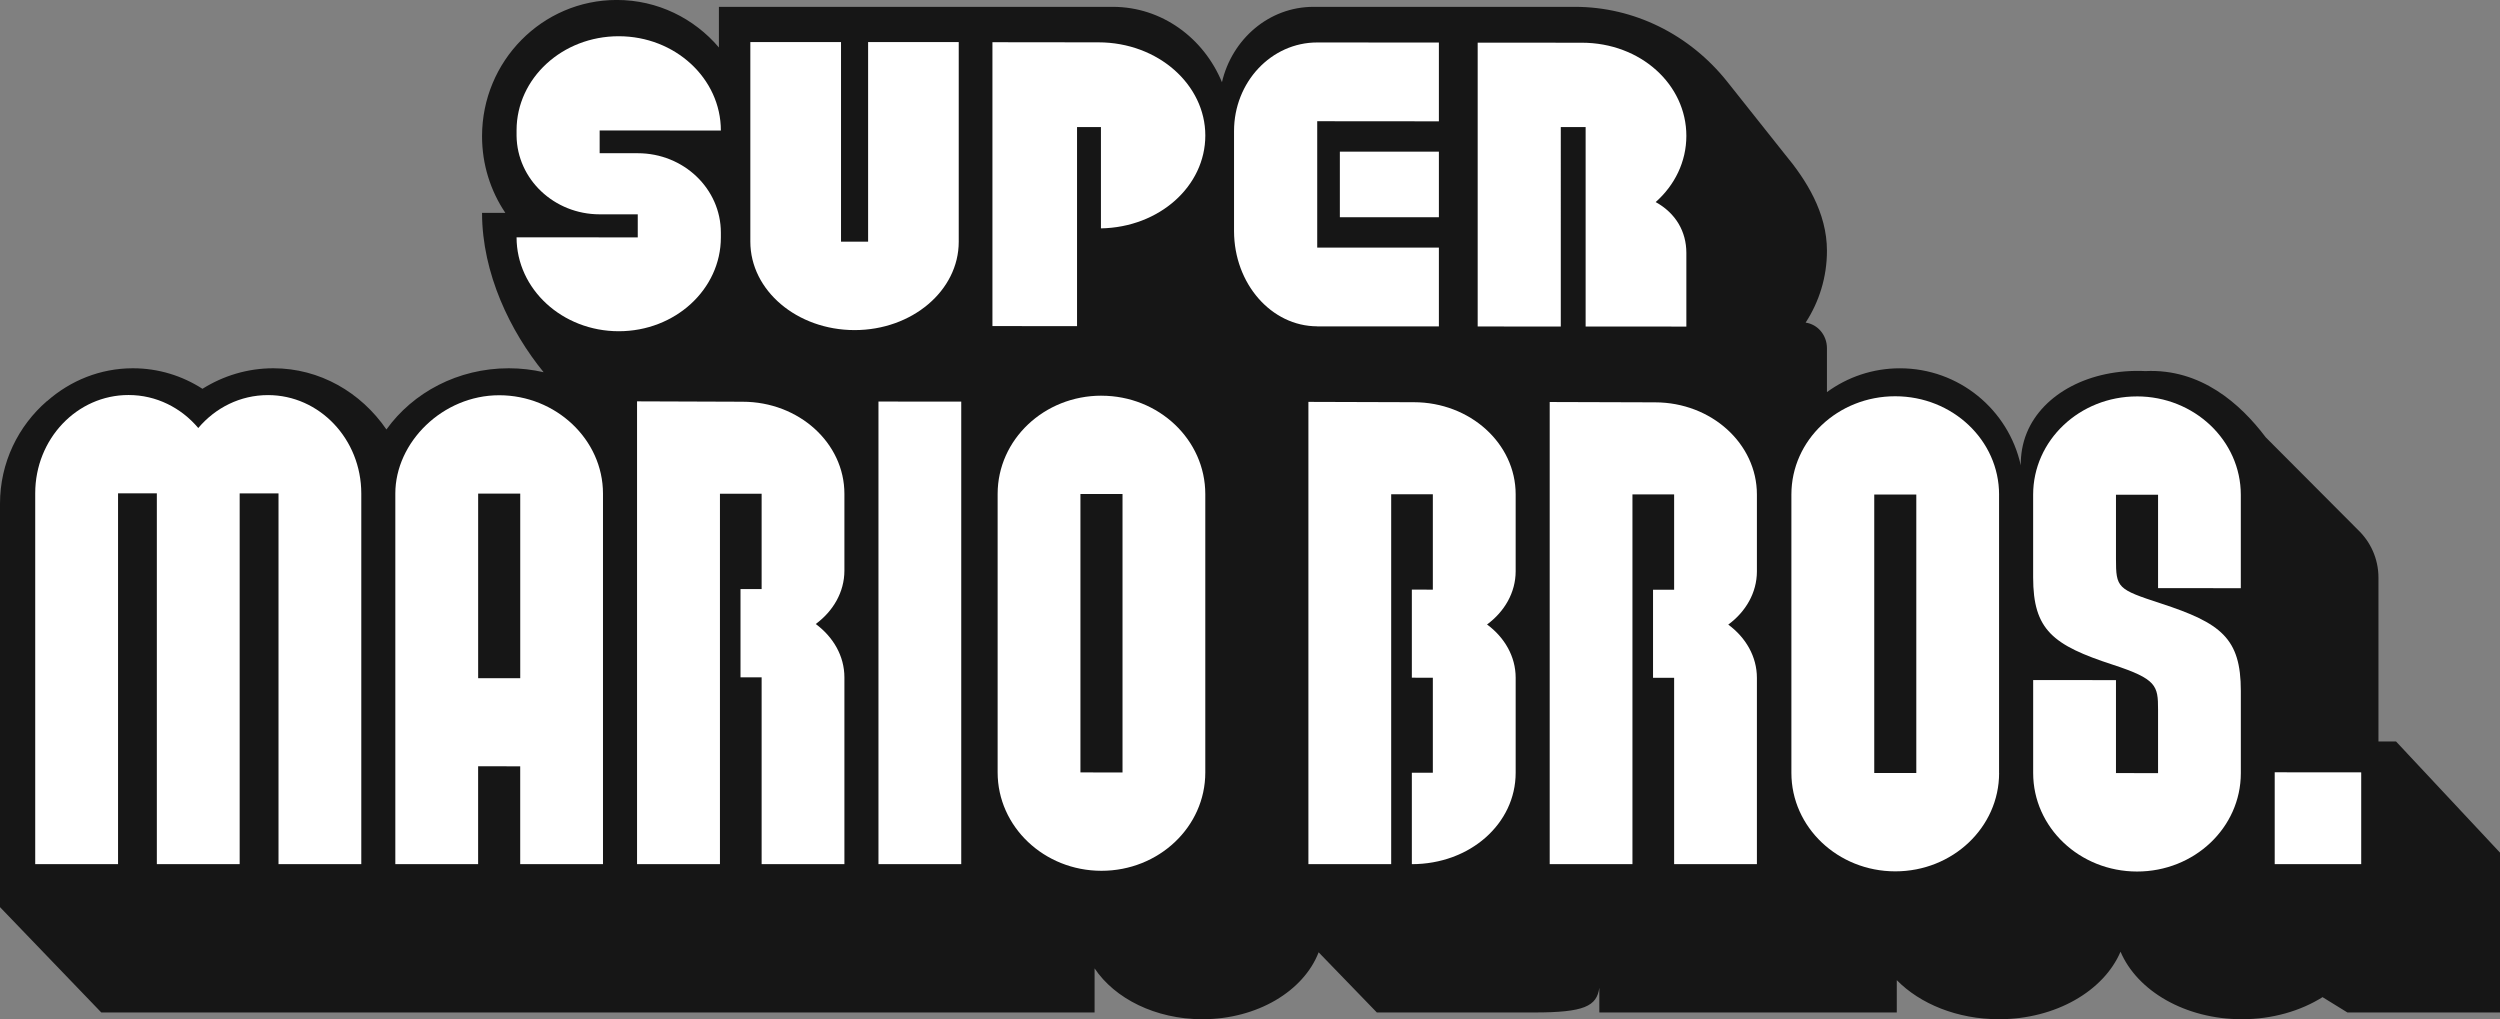 <?xml version="1.0" encoding="UTF-8"?>
<svg id="Layer_1" data-name="Layer 1" xmlns="http://www.w3.org/2000/svg" viewBox="0 0 987.29 402.51">
  <rect x="0" y="0" width="987.29" height="402.51" fill="#808080" stroke="none"/>
  <defs>
    <style>
      .cls-1 {
        fill: #fff;
      }

      .cls-2 {
        fill: #161616;
      }
    </style>
  </defs>
  <path class="cls-2" d="m946.22,292.82h-6.93v-64.69c0-7.47-3.14-14.2-8.17-18.96h0s-36.34-36.46-36.34-36.46c-10.05-13.31-25.66-27.19-47.51-26.16-21.84-1.03-40.48,8.9-46.83,24.32-1.84,4.46-2.44,8.89-2.41,12.88-4.84-21.91-24.36-38.3-47.73-38.3h0c-10.77,0-20.73,3.49-28.81,9.4v-17.33c0-5.18-3.67-9.45-8.42-10.11,5.32-8.18,8.42-17.91,8.42-28.37,0-15.06-8.17-27.99-16.68-38.2h0s-22.67-28.54-22.67-28.54c-14.9-18.75-36.92-29.59-60.13-29.59h-103.33c-17.46,0-32.11,12.67-36.11,29.76-7.23-17.51-23.8-29.76-43.09-29.76h-155.57v16.04c-9.76-11.48-24.2-18.76-40.34-18.76-29.38,0-53.2,24.1-53.2,53.83,0,11.21,3.39,21.62,9.19,30.24h-9.19c0,24,11.26,46.96,24.32,62.94-4.41-1.01-9.02-1.56-13.76-1.56-20.11,0-37.85,9.59-48.32,24.17-10.05-14.64-26.3-24.17-44.65-24.17-10.22,0-19.78,2.96-28,8.11-7.99-5.14-17.4-8.11-27.47-8.11-12.92,0-24.74,4.89-33.89,12.97,0-.01-.01-.02-.02-.04C7.21,168.18,0,182.7,0,198.91v159.33l40,41.6h392.27v-17.41c7.96,11.92,24.04,20.08,42.58,20.08,21.68,0,39.99-11.14,45.9-26.43l22.99,23.76h62.13c19.81,0,24.71-2.46,25.73-9.76v9.76h117.47v-12.76c9.21,9.37,23.86,15.43,40.36,15.43,22.41,0,41.4-11.19,48-26.67,6.58,15.48,25.54,26.67,47.91,26.67,12.09,0,23.19-3.27,31.87-8.72l9.82,6.05h60.27v-63.11l-41.07-43.91Z"/>
  <g>
    <path class="cls-1" d="m197.14,156.09c-22.34-.01-41.02,18.58-41.02,38.81v146.36h32.7v-38.65l16.62.02v38.63h32.69v-146.31c0-21.44-18.66-38.85-41-38.86Zm8.31,111.75h-16.62v-72.91h16.62v72.91Z"/>
    <path class="cls-1" d="m293.28,158.65l-41.7-.15v182.75h32.74v-146.27h16.46v37.65h-8.34v34.85h8.34v73.77h32.69v-73.75c0-8.43-4.41-15.95-11.32-21.07,6.91-5.1,11.3-12.63,11.32-21.03v-30.4c0-20.06-18-36.35-40.19-36.35Z"/>
    <polygon class="cls-1" points="346.92 341.26 379.61 341.26 379.61 158.6 346.92 158.58 346.92 341.26"/>
    <path class="cls-1" d="m434.97,156.26c-22.62-.01-40.99,17.35-40.99,38.8v109.97c0,21.45,18.36,38.85,40.99,38.86,22.64.02,41.02-17.34,41.02-38.8v-109.96c0-21.46-18.37-38.85-41.02-38.86Zm8.33,148.8l-16.62-.02v-109.96h16.62v109.98Z"/>
    <path class="cls-1" d="m843.92,156.55h0c-22.65,0-41,17.35-41,38.81v32.65c0,20.81,7.8,26.78,31.57,34.53,17.24,5.64,17.76,8.27,17.76,17.66v25.12l-16.62-.02v-36.71l-32.7-.03v36.73c0,21.47,18.35,38.86,41,38.89,22.66.02,41.01-17.35,41.01-38.85v-32.49c0-20.8-7.79-26.76-31.56-34.53-17.24-5.63-17.75-6.11-17.75-17.71v-25.23h16.62v36.89l32.68.02v-36.87c0-21.44-18.36-38.85-41.01-38.87Z"/>
    <path class="cls-1" d="m653.65,158.89h0s-41.65-.13-41.65-.13v182.5h32.68v-146.02h16.46v37.66h-8.33v34.78h8.33v73.57h32.69v-73.54c0-8.41-4.38-15.94-11.31-21.04,6.91-5.09,11.29-12.59,11.31-20.98v-30.42c0-20.07-17.99-36.36-40.19-36.38Z"/>
    <polygon class="cls-1" points="898.32 341.26 932.48 341.26 932.48 305.02 898.32 304.99 898.32 341.26"/>
    <path class="cls-1" d="m789.47,195.34c0-21.46-18.36-38.84-41.01-38.85-22.64-.02-41.01,17.34-41.01,38.78v109.98c0,21.44,18.37,38.85,41.01,38.86,22.65.02,41.02-17.35,41.02-38.84h-.02s0-109.94,0-109.94Zm-32.69,109.94l-16.61-.02v-109.96h16.61v109.98Z"/>
    <path class="cls-1" d="m587.27,246.61c6.89-5.09,11.27-12.58,11.29-20.98h0v-30.41c0-20.07-18-36.36-40.2-36.38h0s-41.65-.13-41.65-.13v182.56h32.69v-146.09l16.45.02v37.66l-8.29-.02v34.79l8.29.02v37.51h-8.29v36.11c23,0,41-16.01,41-36.09v-37.53c0-8.4-4.39-15.94-11.3-21.03Z"/>
    <path class="cls-1" d="m105.84,156.03c-10.96-.01-20.78,5-27.54,13-6.75-8-16.58-13.03-27.52-13.03-20.36-.03-36.87,17.34-36.87,38.79v146.47h32.71v-146.43h15.32v146.43h32.71v-146.41h15.34v146.41h32.69v-146.37c0-21.46-16.5-38.85-36.84-38.86Z"/>
  </g>
  <g>
    <rect class="cls-1" x="529.13" y="59.89" width="39.11" height="25.9"/>
    <path class="cls-1" d="m520.19,128.89l48.05.02v-31.12l-48.05-.02v-49.9l48.05.04v-31.11l-48.05-.03c-18.14-.01-32.85,15.65-32.85,34.97v39.56c.05,20.74,14.72,37.53,32.85,37.57Z"/>
    <path class="cls-1" d="m425.34,50.17h9.44v40.02c23.11-.42,41.22-16.68,41.22-36.69s-18.6-36.76-42.19-36.78h0s-41.88-.05-41.88-.05v112.1l33.41.03V50.17Z"/>
    <path class="cls-1" d="m204,93.72c0,20.47,18.07,37.08,40.34,37.09,22.27.02,40.34-16.56,40.34-37.03v-1.92c0-17.31-14.69-31.35-32.82-31.35l-15.05-.02v-8.97l47.87.03c0-20.55-18.06-37.24-40.34-37.24s-40.29,16.59-40.34,37.09v2.23c.21,17.13,14.81,31,32.81,31.01h15.05v9.11l-47.86-.03Z"/>
    <path class="cls-1" d="m337.48,130.36c22.7.01,41.14-15.59,41.14-34.88V16.67h-.02l.02-.05h-35.79v78.83h-10.7V16.61h-35.81v78.82c0,19.29,18.44,34.91,41.16,34.93Z"/>
    <path class="cls-1" d="m616.39,50.17h9.8v78.78l39.78.02v-29.15c-.02-8.31-4.11-15.59-12.12-20.02,7.52-6.66,12.12-15.91,12.12-26.15,0-20.29-18.07-36.76-41.25-36.78l-41.16-.03v112.09l32.82.03V50.17Z"/>
  </g>
</svg>